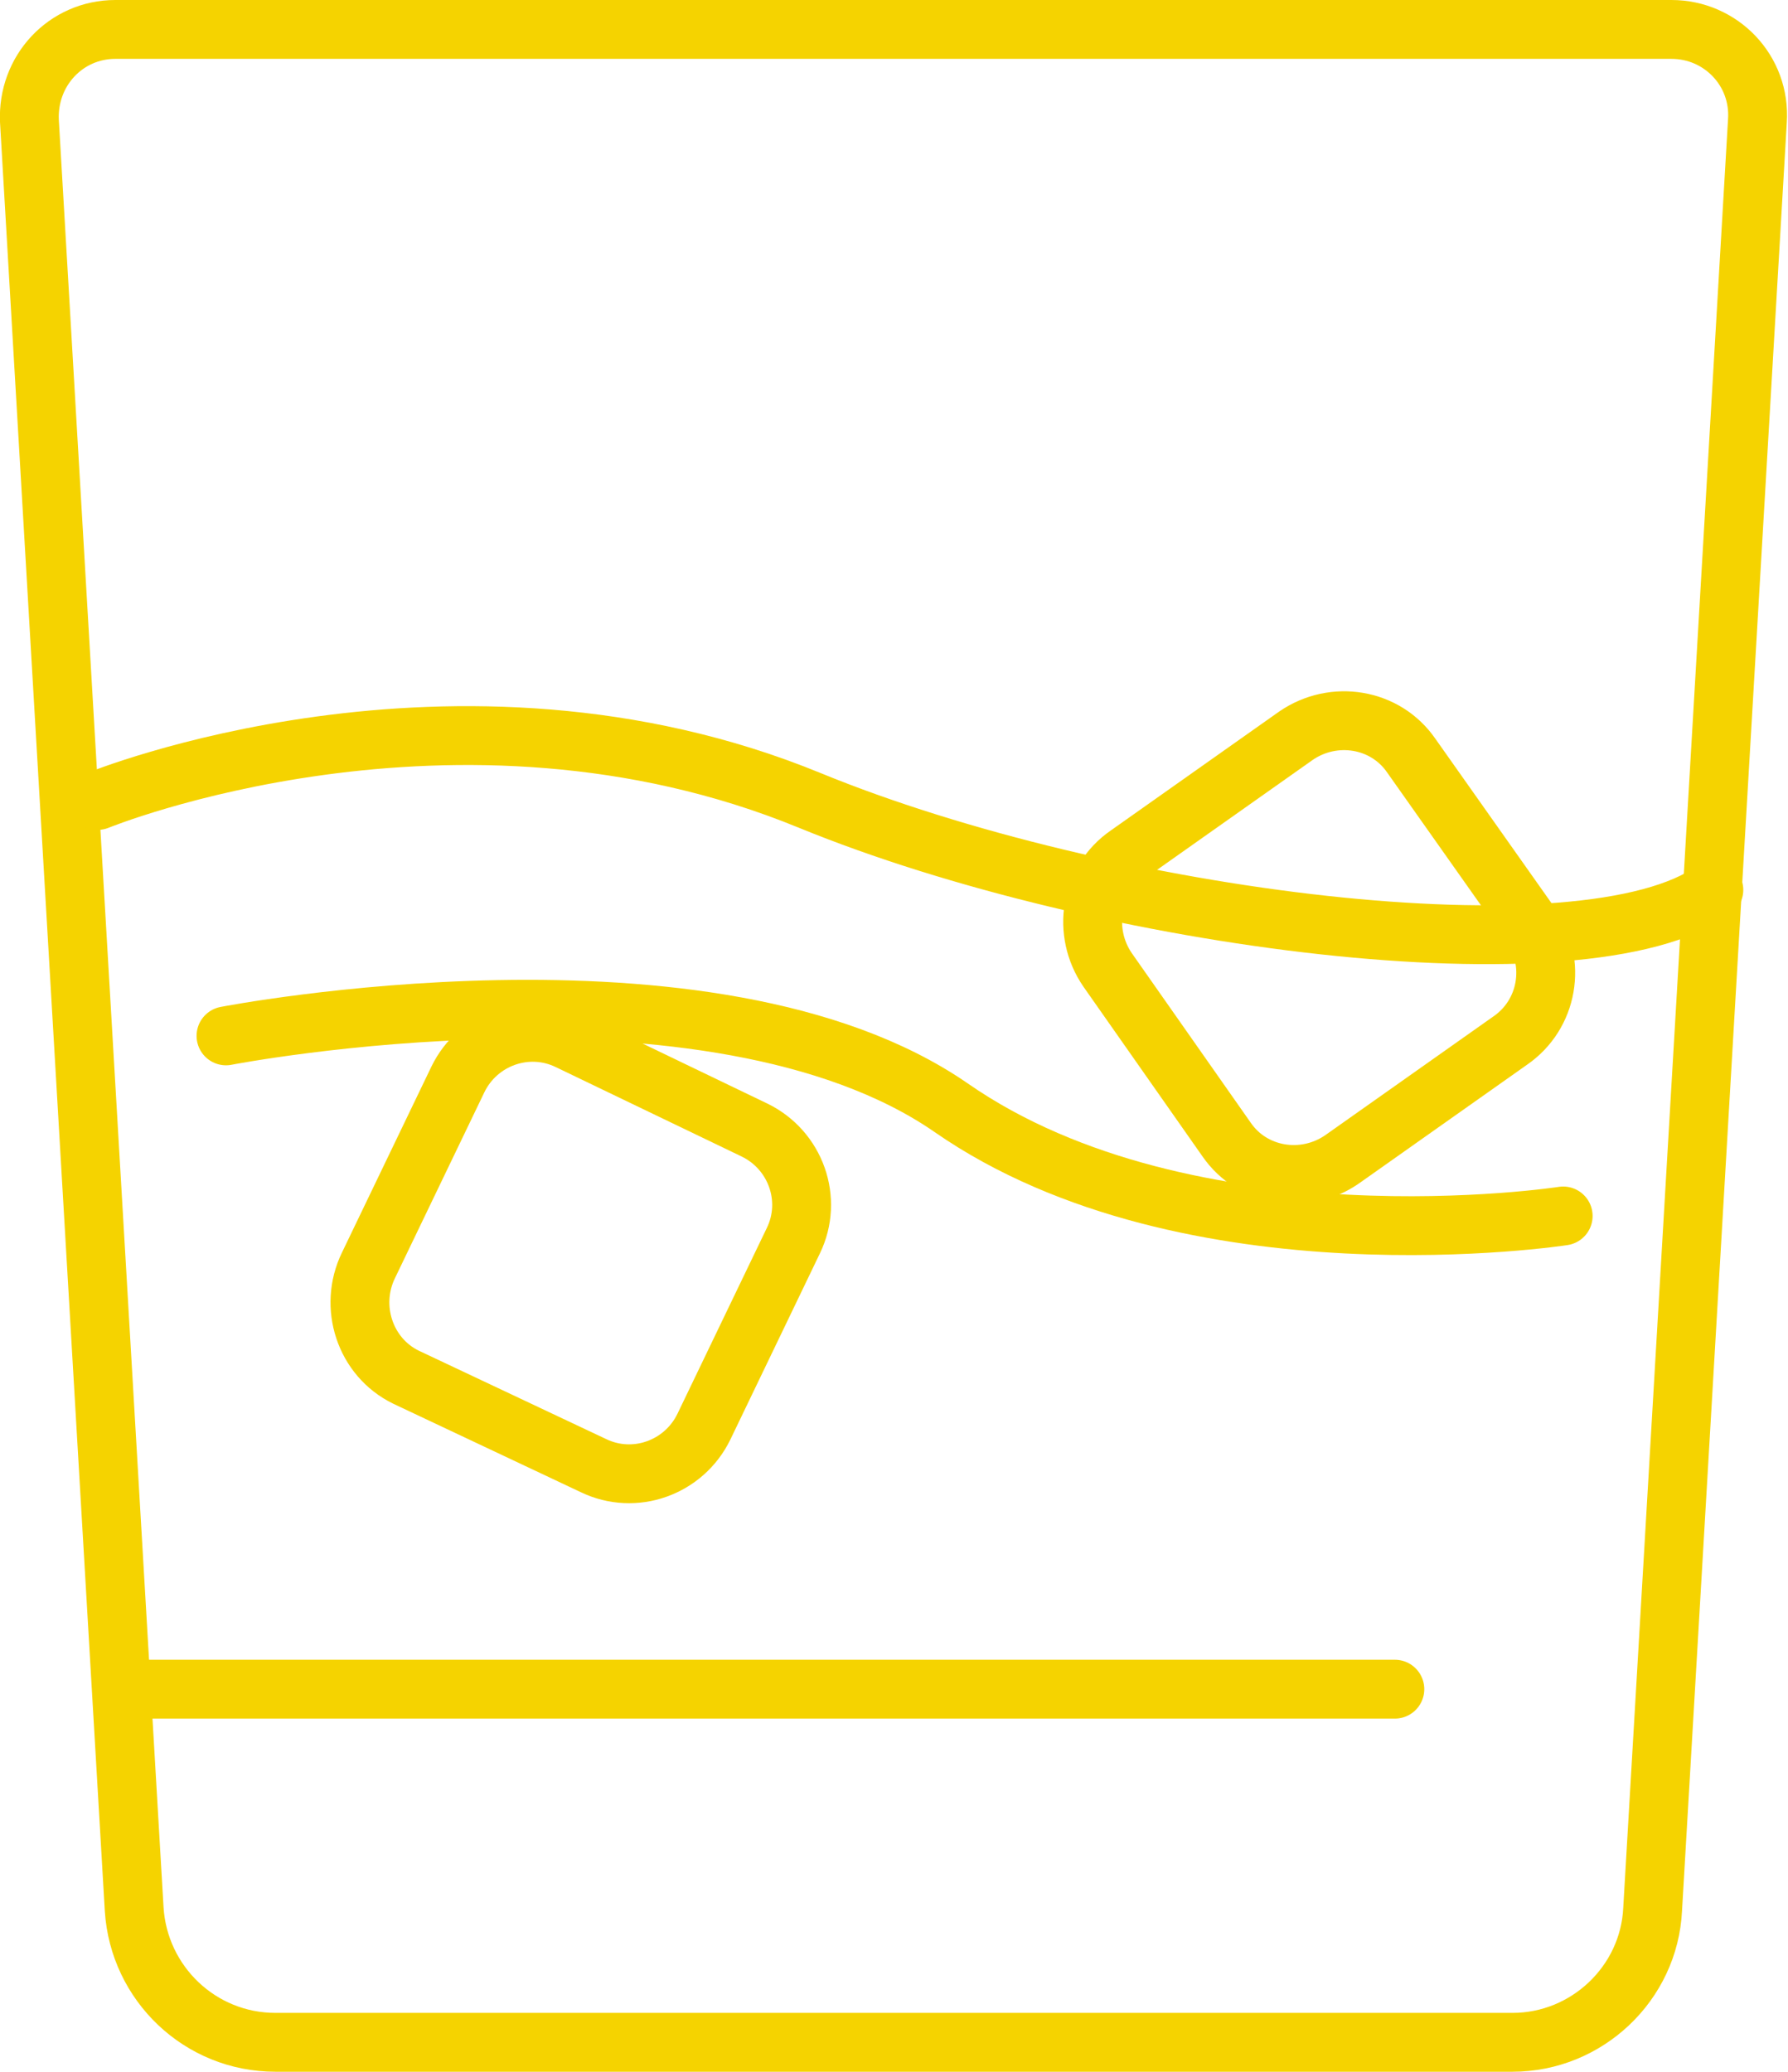<?xml version="1.0" encoding="utf-8"?>
<!-- Generator: Adobe Illustrator 22.1.0, SVG Export Plug-In . SVG Version: 6.00 Build 0)  -->
<svg version="1.1" id="Layer_1" xmlns="http://www.w3.org/2000/svg" xmlns:xlink="http://www.w3.org/1999/xlink" x="0px" y="0px"
	 viewBox="0 0 151.9 176" style="enable-background:new 0 0 151.9 176;" xml:space="preserve">
<style type="text/css">
	
		.st0{clip-path:url(#SVGID_2_);fill:none;stroke:#f5d300;stroke-width:5;stroke-linecap:round;stroke-linejoin:round;stroke-miterlimit:10;}
	
		.st1{clip-path:url(#SVGID_2_);fill:none;stroke:#f5d300;stroke-width:5;stroke-linecap:round;stroke-linejoin:round;stroke-miterlimit:10;}
</style>
<g>
	<defs>
		<rect id="SVGID_1_" width="151.9" height="176"/>
	</defs>
	<clipPath id="SVGID_2_">
		<use xlink:href="#SVGID_1_"  style="overflow:visible;"/>
	</clipPath>
	<path class="st0" d="M19.2,88c0,0,41.2-8,61.6,6.1c20.3,14.1,52,9.2,52,9.2"/>
	<path class="st1" d="M128.5,173.5H23.4c-6.4,0-11.6-5-12-11.3L2.5,10.3C2.3,6,5.6,2.5,9.8,2.5h132.2c4.2,0,7.6,3.5,7.3,7.8
		l-8.9,151.9C140.1,168.5,134.8,173.5,128.5,173.5z"/>
	<line class="st1" x1="12.5" y1="143.5" x2="118.5" y2="143.5"/>
	<path class="st1" d="M8.3,68c0,0,30.3-12.4,60.5,0c24.9,10.2,65.9,15.5,76.8,7.6"/>
	<path class="st1" d="M128.3,88.4L114,98.5c-3.2,2.2-7.6,1.5-9.8-1.7L94.1,82.4c-2.2-3.2-1.5-7.6,1.7-9.8l14.3-10.1
		c3.2-2.2,7.6-1.5,9.8,1.7l10.1,14.3C132.3,81.8,131.5,86.2,128.3,88.4z"/>
	<path class="st1" d="M31.3,107.5l7.6-15.8c1.7-3.5,5.9-5,9.4-3.3l15.8,7.6c3.5,1.7,5,5.9,3.3,9.4l-7.6,15.8c-1.7,3.5-5.9,5-9.4,3.3
		L34.5,117C31,115.3,29.6,111,31.3,107.5z"/>
</g>
</svg>
